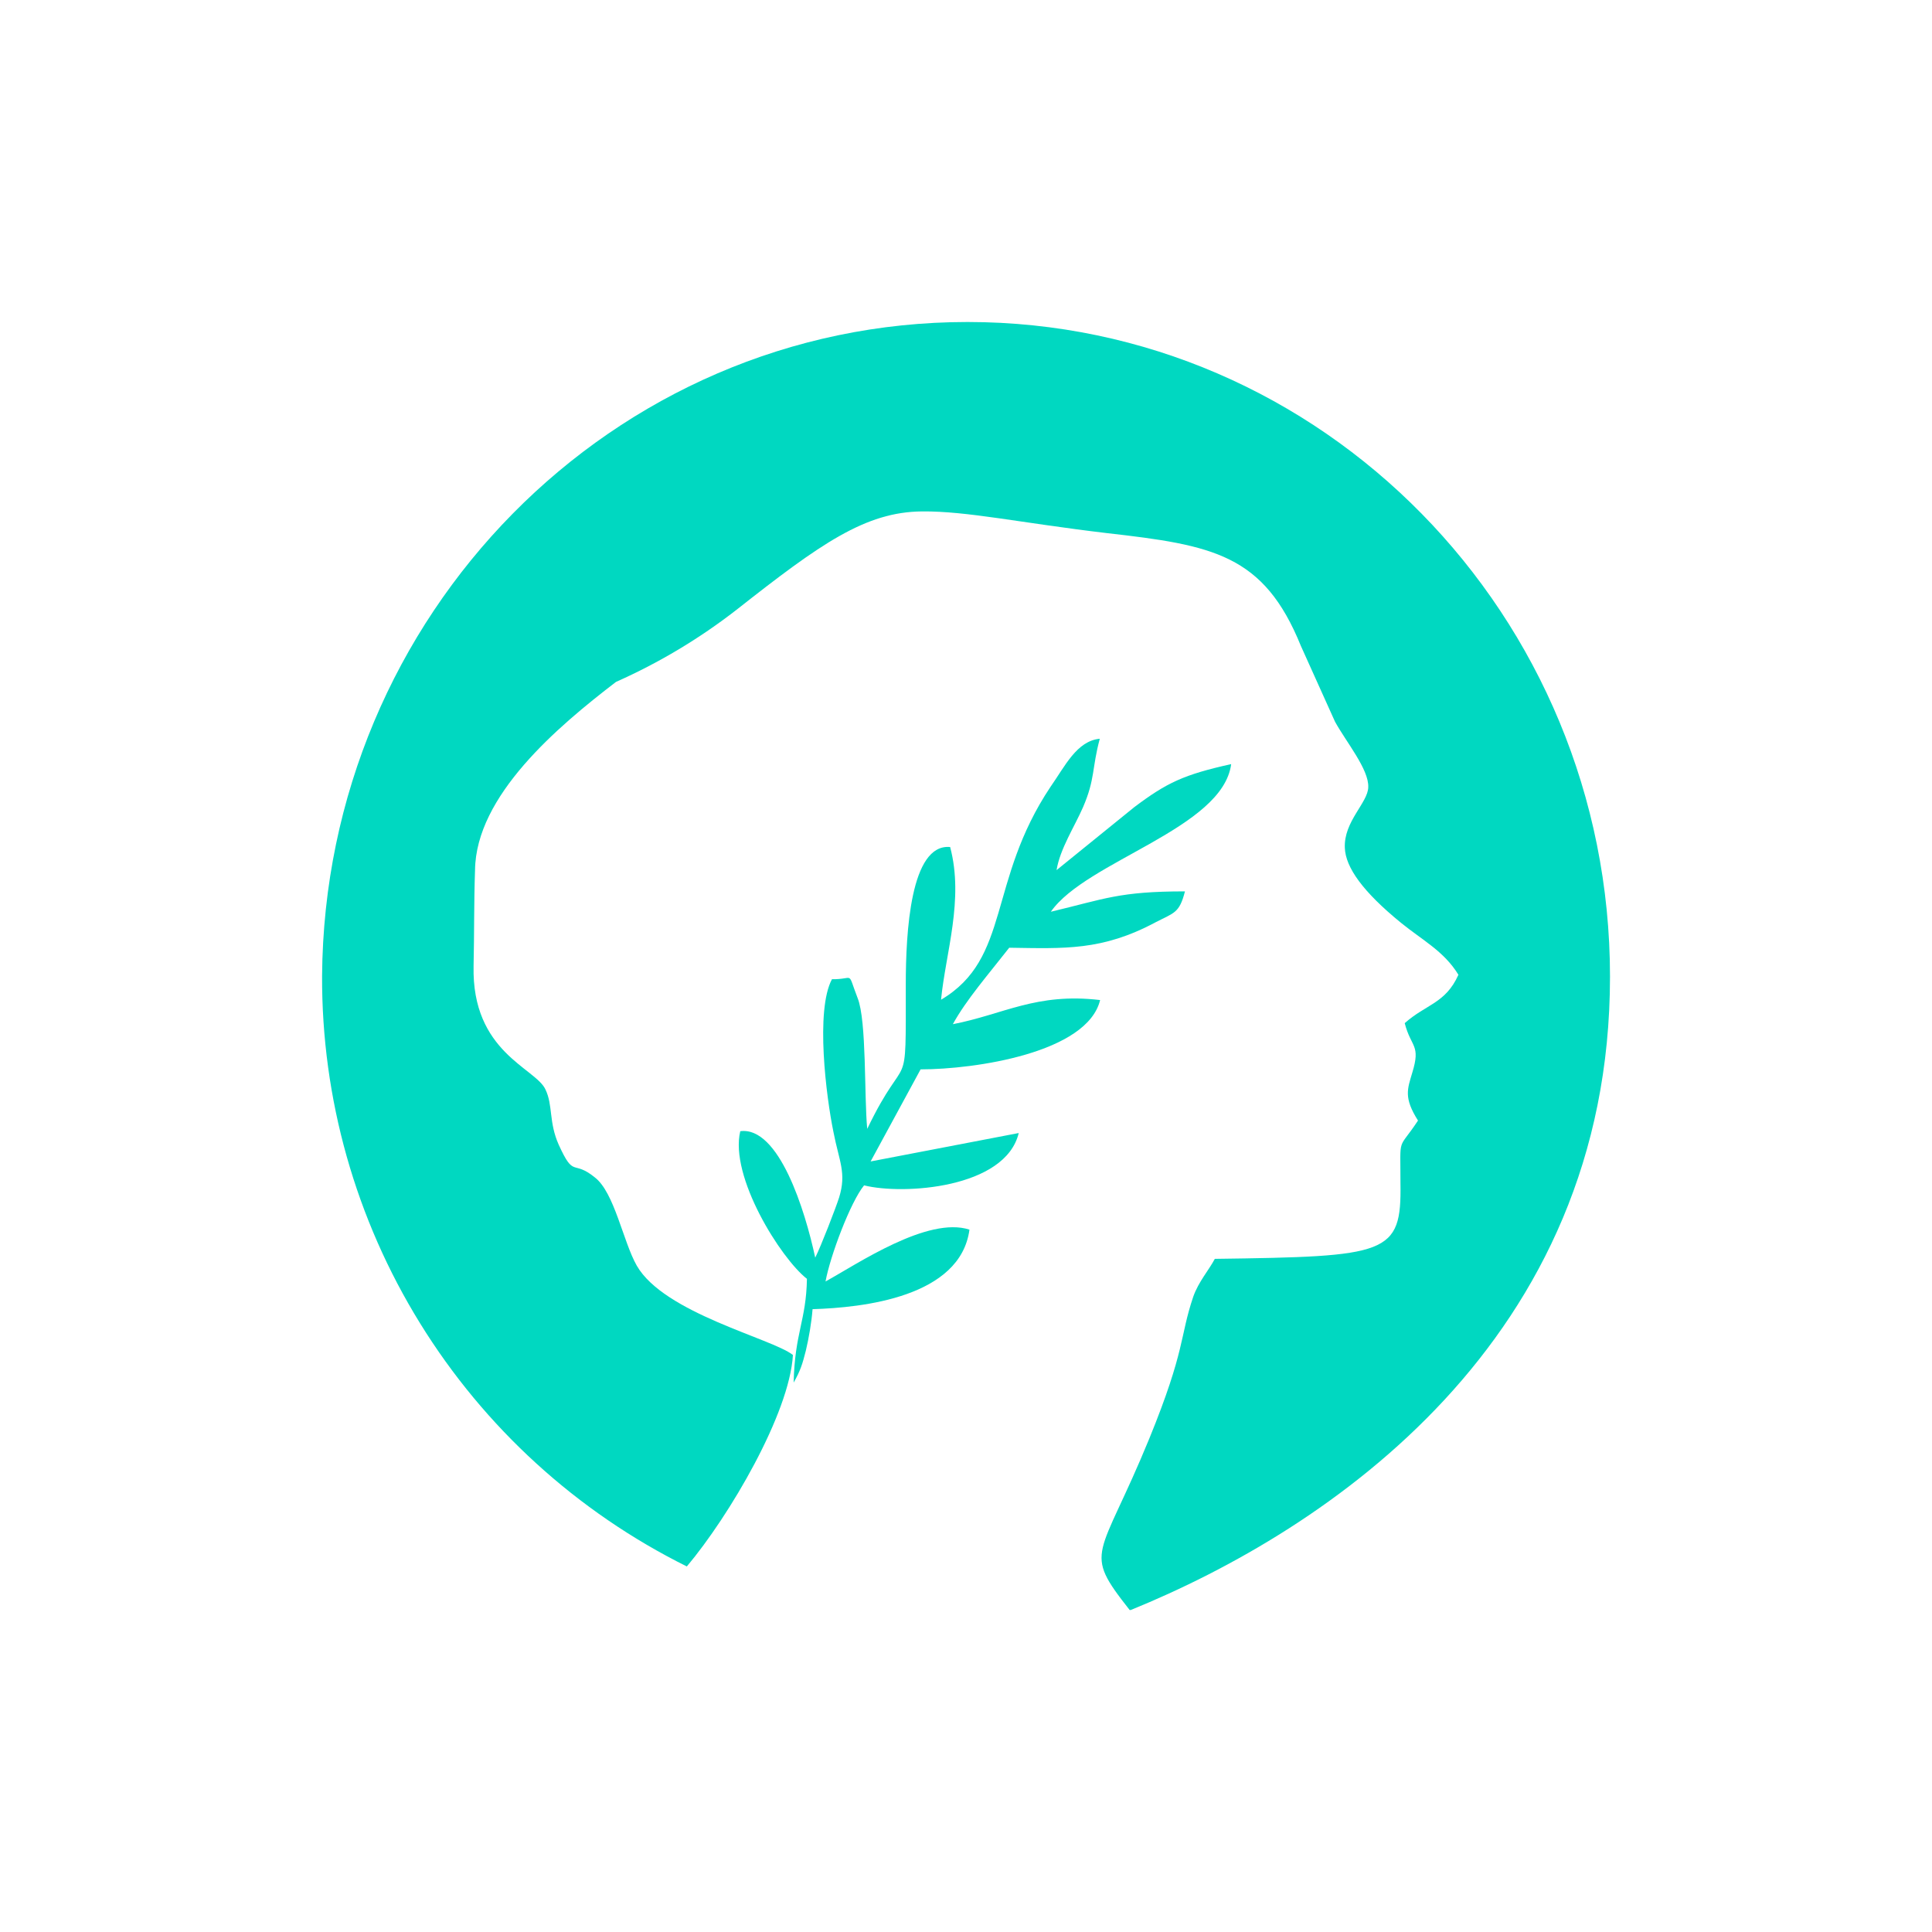 <svg width="24" height="24" viewBox="0 0 24 24" fill="none" xmlns="http://www.w3.org/2000/svg">
<path d="M11.836 12.724C12 12.423 12.283 12.098 12.537 11.773C13.223 11.783 13.69 11.812 14.353 11.458C14.588 11.336 14.65 11.345 14.72 11.073C13.902 11.073 13.723 11.167 13.054 11.326C13.492 10.696 15.191 10.291 15.294 9.492C14.706 9.623 14.495 9.722 14.09 10.027L13.125 10.809C13.167 10.546 13.351 10.264 13.454 10.027C13.606 9.675 13.563 9.543 13.662 9.177C13.375 9.204 13.229 9.52 13.05 9.774C12.264 10.95 12.56 11.905 11.69 12.419C11.747 11.835 11.977 11.176 11.803 10.522C11.309 10.476 11.252 11.59 11.252 12.226C11.252 13.689 11.276 12.979 10.773 14.023C10.734 13.618 10.767 12.682 10.654 12.399C10.518 12.047 10.621 12.169 10.335 12.164C10.127 12.551 10.264 13.628 10.353 14.06C10.424 14.428 10.518 14.569 10.424 14.875C10.382 15.007 10.198 15.482 10.127 15.623C10.001 15.034 9.676 13.99 9.196 14.052C9.06 14.616 9.699 15.633 10.024 15.886C10.015 16.405 9.873 16.555 9.859 17.175C9.944 17.025 9.968 16.945 10.01 16.78C10.048 16.621 10.081 16.428 10.094 16.263C10.72 16.244 11.93 16.113 12.043 15.275C11.525 15.106 10.654 15.699 10.255 15.919C10.312 15.604 10.565 14.931 10.734 14.725C11.22 14.847 12.49 14.762 12.655 14.075L10.815 14.428L11.436 13.284C12.113 13.284 13.507 13.078 13.666 12.423C12.871 12.329 12.466 12.602 11.831 12.724H11.836Z" fill="#00D8C1"/>
<path d="M12.019 4C16.423 4 20 7.642 20 12.132C20 16.659 16.499 19.002 14.047 20H14.033C13.44 19.247 13.656 19.388 14.278 17.868C14.729 16.762 14.654 16.607 14.823 16.108C14.889 15.921 15.017 15.778 15.091 15.638C17.242 15.609 17.412 15.586 17.397 14.697C17.397 14.089 17.36 14.306 17.615 13.92C17.436 13.637 17.483 13.53 17.543 13.328C17.652 12.974 17.529 13.017 17.45 12.71C17.713 12.475 17.957 12.466 18.117 12.109C17.939 11.817 17.671 11.681 17.403 11.463C16.932 11.079 16.715 10.777 16.706 10.532C16.692 10.203 16.993 9.972 16.997 9.779C17.007 9.558 16.72 9.214 16.584 8.965L16.16 8.024C15.699 6.886 15.068 6.772 13.746 6.622C12.674 6.495 12.014 6.348 11.454 6.353C10.749 6.359 10.193 6.753 9.148 7.576C8.687 7.934 8.185 8.234 7.652 8.471C6.928 9.026 5.911 9.883 5.901 10.81C5.887 11.209 5.892 11.605 5.883 12C5.859 13.073 6.654 13.266 6.776 13.534C6.871 13.732 6.815 13.939 6.941 14.221C7.134 14.645 7.111 14.4 7.389 14.626C7.633 14.813 7.741 15.426 7.91 15.722C8.25 16.315 9.59 16.626 9.85 16.832C9.807 17.562 9.059 18.833 8.532 19.459C7.167 18.781 6.019 17.735 5.218 16.438C4.417 15.142 3.995 13.647 4.001 12.123C4.033 7.643 7.61 4 12.019 4Z" fill="#00D8C1"/>
</svg>
